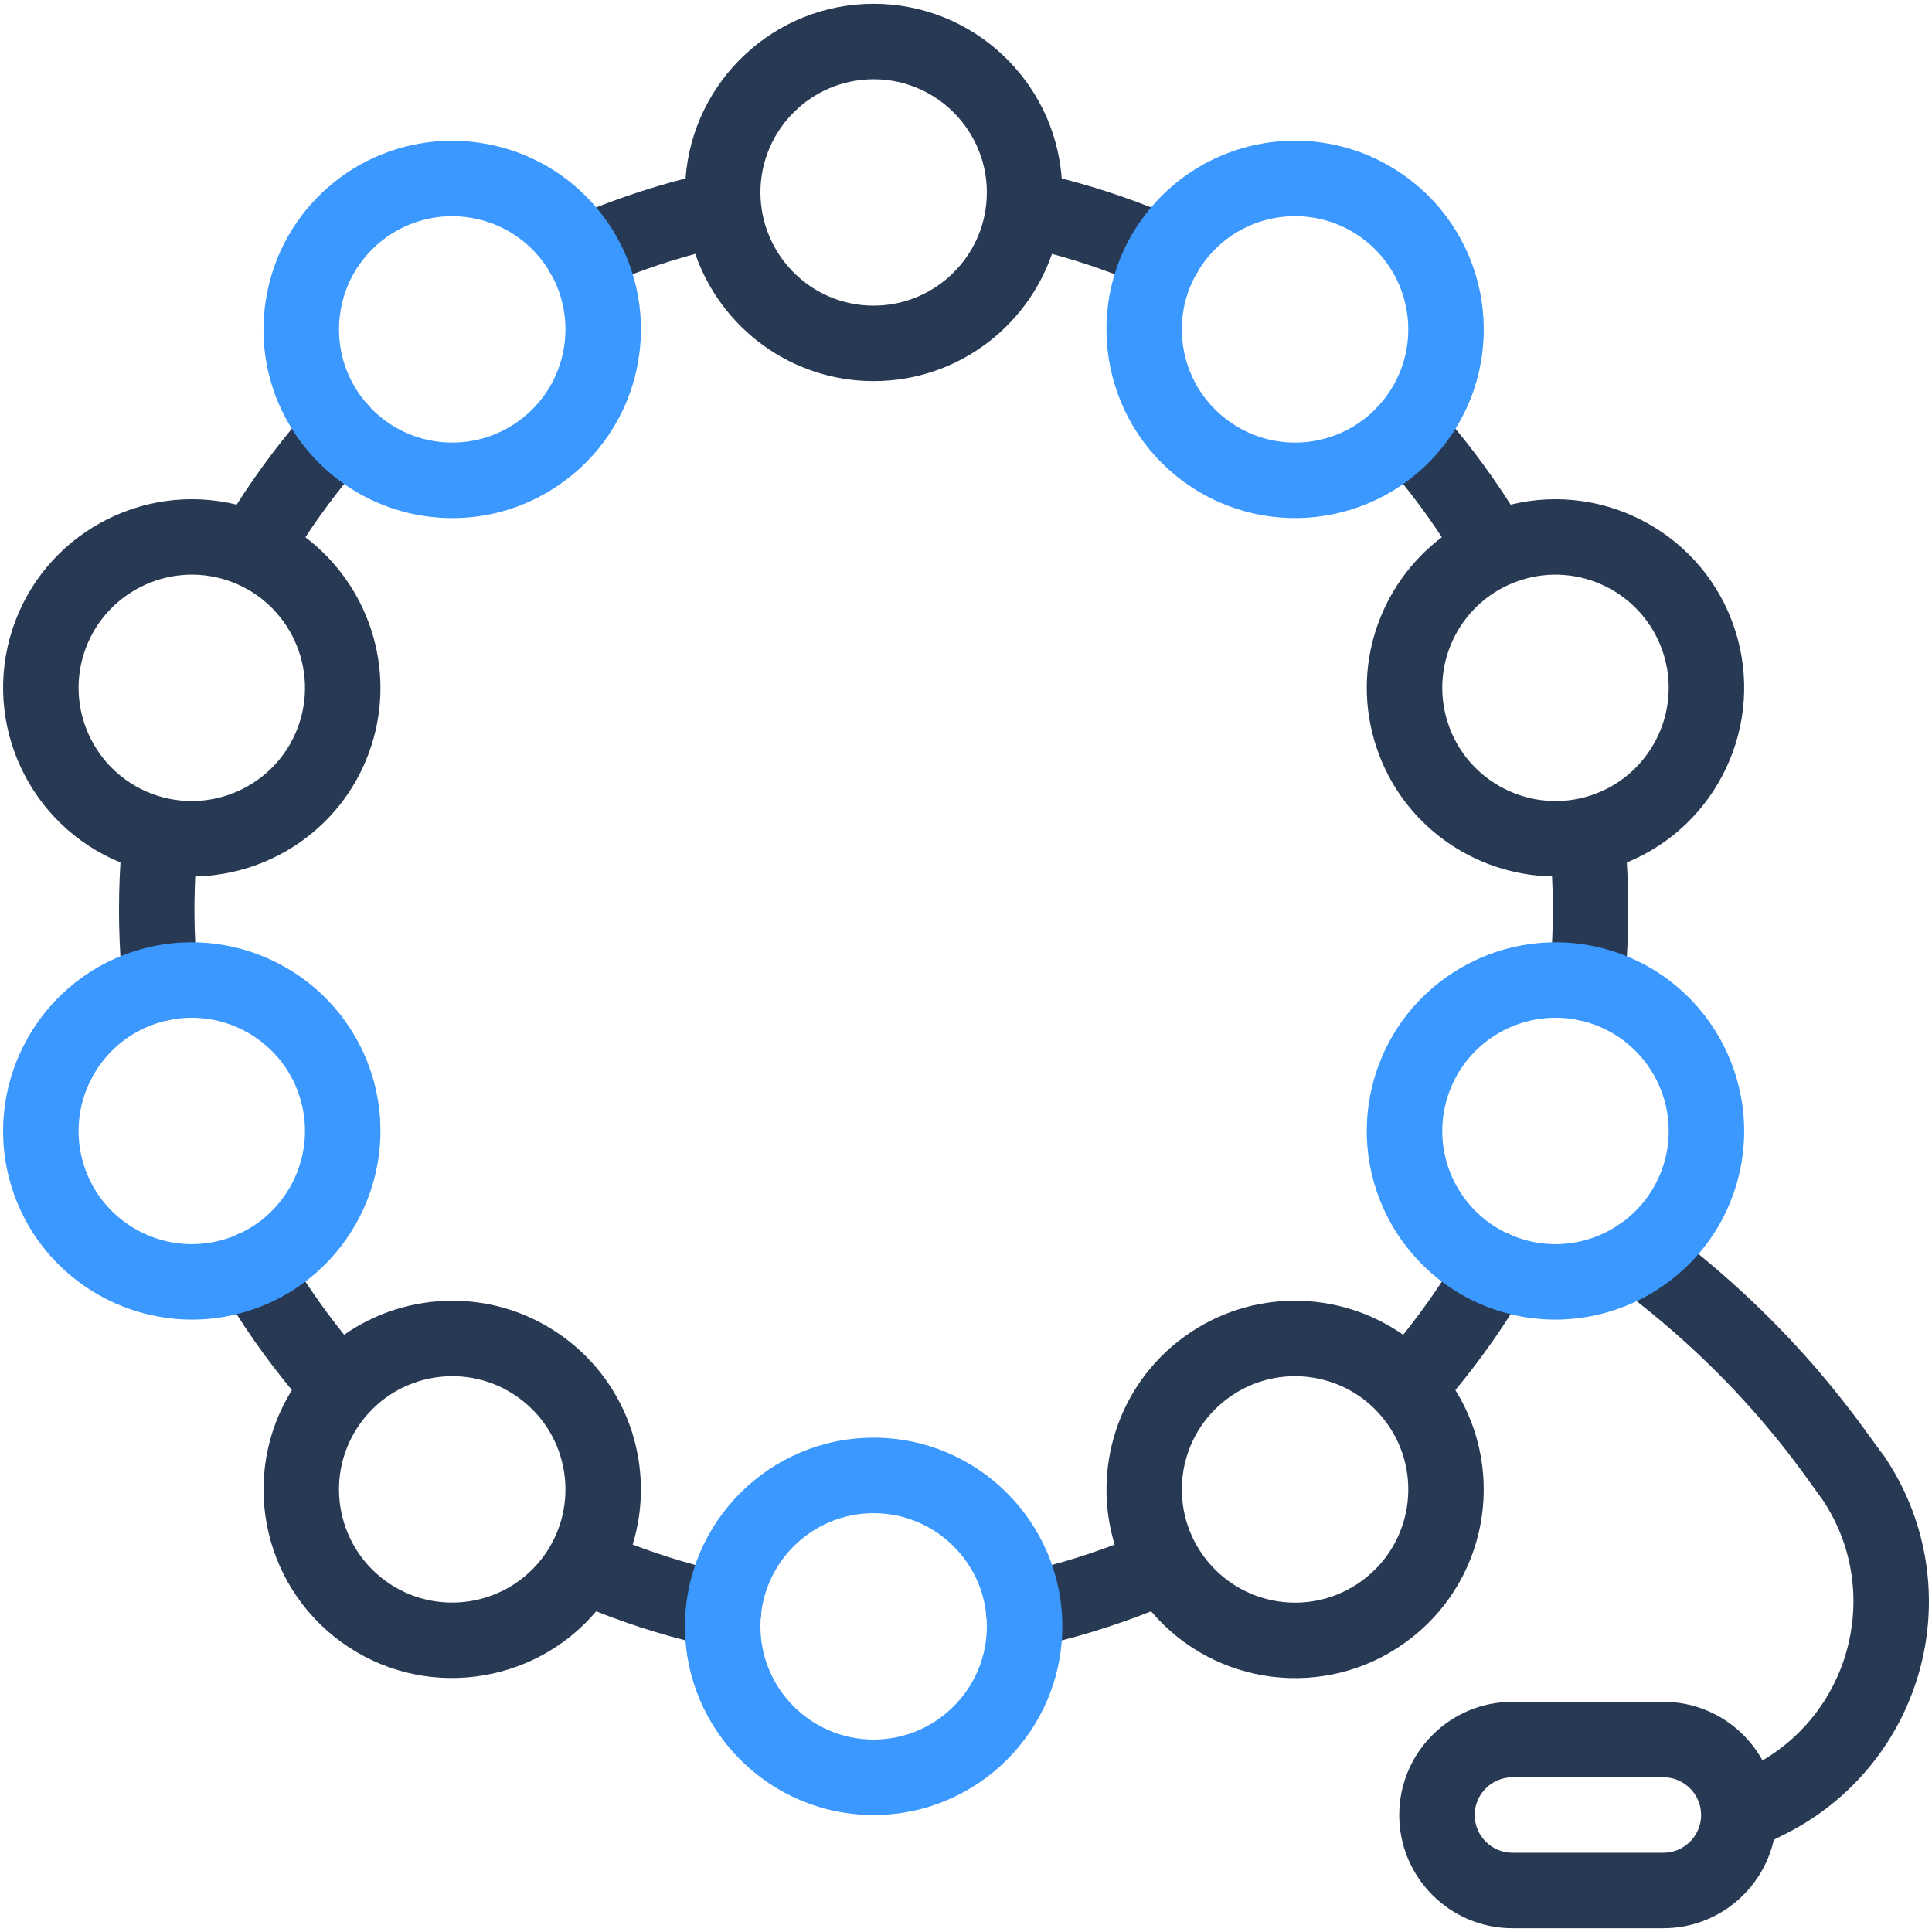 <?xml version="1.0" ?><svg xmlns="http://www.w3.org/2000/svg" xmlns:xlink="http://www.w3.org/1999/xlink" version="1.1" viewBox="0 0 512 512" style="enable-background:new 0 0 512 512;" xml:space="preserve"><g id="_x31_3_x2C__necklace_x2C__accessory_x2C__jewel_x2C__jewelry_x2C__fashion_x2C__diy"><g><g><path style="fill:#283954;" d="M278.788,67.279c8.77,2.38,17.389,5.436,25.725,9.14c5.046,2.239,10.954-0.025,13.199-5.078     c2.242-5.047-0.031-10.956-5.078-13.199c-10.106-4.49-20.592-8.118-31.263-10.855C279.462,21.446,257.843,1,231.523,1     s-47.939,20.446-49.848,46.287c-10.671,2.737-21.157,6.365-31.263,10.855c-5.047,2.243-7.32,8.152-5.078,13.199     c2.226,5.01,8.114,7.337,13.199,5.078c8.334-3.704,16.954-6.76,25.725-9.14c6.77,19.6,25.393,33.721,47.265,33.721     S272.018,86.879,278.788,67.279z M231.523,81c-16.835,0-30-13.77-30-30c0-16.542,13.458-30,30-30     c17.781,0,31.705,15.456,29.835,33.143C259.782,69.213,247.004,81,231.523,81z"/><path style="fill:#283954;" d="M385.691,368.381c7.028-8.491,13.38-17.575,18.912-27.112c2.771-4.777,1.146-10.896-3.631-13.668     c-4.778-2.772-10.897-1.145-13.668,3.631c-4.568,7.873-9.75,15.406-15.456,22.496c-16.994-11.889-40.307-12.346-58.035,0.535     c-17.695,12.856-24.46,35.229-18.416,55.064c-8.531,3.24-17.297,5.828-26.17,7.711c-5.402,1.146-8.853,6.455-7.706,11.858     c1.142,5.381,6.434,8.856,11.858,7.706c10.766-2.285,21.385-5.51,31.68-9.583c16.769,19.849,46.198,23.645,67.532,8.144     C393.951,419.646,399.404,390.451,385.691,368.381z M360.836,418.984c-13.442,9.765-32.176,6.75-41.903-6.638     c-9.71-13.366-6.82-32.125,6.637-41.904c13.431-9.758,32.172-6.758,41.904,6.638     C377.222,390.497,374.248,409.239,360.836,418.984z"/><path style="fill:#283954;" d="M364.672,197.737c6.765,20.821,25.942,34.13,46.636,34.529c0.436,9.104,0.196,18.247-0.732,27.304     c-0.563,5.494,3.435,10.404,8.929,10.968c5.528,0.561,10.407-3.463,10.968-8.929c1.155-11.261,1.313-22.348,0.655-33.049     c24.008-9.79,36.788-36.683,28.651-61.725c-8.136-25.039-34.275-39.281-59.446-33.099c-5.93-9.316-12.625-18.158-19.996-26.346     c-3.695-4.106-10.021-4.438-14.122-0.743c-4.105,3.694-4.438,10.018-0.743,14.122c6.073,6.749,11.643,13.988,16.638,21.599     C365.541,154.856,357.897,176.888,364.672,197.737z M440.756,173.016c5.112,15.732-3.528,32.69-19.261,37.803     c-15.675,5.092-32.673-3.475-37.802-19.262c-5.133-15.793,3.519-32.685,19.261-37.802     C418.69,148.643,435.644,157.284,440.756,173.016z"/><path style="fill:#283954;" d="M193.82,417.038c-8.869-1.882-17.63-4.469-26.156-7.706c6.078-19.846-0.687-42.179-18.43-55.069     c-17.732-12.884-41.042-12.424-58.034-0.535c-5.708-7.092-10.89-14.625-15.455-22.495c-2.771-4.777-8.89-6.403-13.668-3.633     c-4.777,2.771-6.403,8.891-3.633,13.668c5.532,9.535,11.883,18.62,18.913,27.114c-13.715,22.072-8.257,51.266,13.099,66.783     c21.384,15.538,50.866,11.546,67.531-8.145c10.294,4.073,20.914,7.298,31.682,9.583c5.42,1.149,10.715-2.321,11.858-7.706     C202.673,423.493,199.222,418.185,193.82,417.038z M102.211,418.984c-13.415-9.749-16.383-28.491-6.636-41.904     c9.683-13.331,28.412-16.438,41.902-6.638c13.49,9.802,16.325,28.574,6.638,41.904     C134.391,425.73,115.591,428.705,102.211,418.984z"/><path style="fill:#283954;" d="M51.739,232.267c20.698-0.399,39.874-13.715,46.637-34.529     c6.756-20.792-0.911-42.859-17.445-55.358c4.995-7.614,10.568-14.857,16.647-21.611c3.694-4.105,3.361-10.429-0.744-14.123     c-4.104-3.692-10.427-3.36-14.123,0.744c-7.371,8.191-14.065,17.032-19.994,26.345c-25.171-6.185-51.31,8.061-59.447,33.1     c-8.136,25.043,4.645,51.938,28.653,61.726c-0.696,11.322-0.437,22.419,0.653,33.047c0.563,5.486,5.459,9.489,10.968,8.929     c5.494-0.563,9.491-5.474,8.929-10.968C51.543,250.511,51.303,241.369,51.739,232.267z M22.291,173.017     c5.112-15.732,22.069-24.374,37.802-19.262c15.691,5.1,24.386,22.034,19.262,37.803c-5.129,15.791-22.134,24.352-37.803,19.261     h0.001C25.82,205.706,17.179,188.748,22.291,173.017z"/><path style="fill:#283954;" d="M499.186,385.681c-4.366-5.339-21.605-33.362-58.671-60.825c-4.435-3.29-10.7-2.357-13.987,2.081     c-3.288,4.437-2.356,10.699,2.081,13.987c34.55,25.602,50.902,52.179,54.086,56.072c15.936,23.253,8.712,55.197-15.61,69.54     C461.97,457.283,452.112,451,440.812,451h-40c-16.542,0-30,13.458-30,30s13.458,30,30,30h40     c14.294,0,26.277-10.052,29.272-23.456l2.971-1.485c17.84-8.92,30.938-25.112,35.934-44.425     C513.961,422.418,510.389,402.026,499.186,385.681z M440.812,491h-40c-5.514,0-10-4.486-10-10s4.486-10,10-10h40     c5.514,0,10,4.486,10,10S446.326,491,440.812,491z"/></g><g><path style="fill:#3A98FF;" d="M118.081,37.334c-23.51,0.794-43.809,18.074-47.621,42.131     c-4.822,30.452,18.749,57.844,49.49,57.833c10.472,0,20.648-3.286,29.283-9.561c22.36-16.244,27.305-47.484,11.062-69.84     C150.165,43.957,134.129,36.792,118.081,37.334z M137.477,111.558c-13.417,9.747-32.162,6.773-41.902-6.638     c-0.001,0-0.001,0-0.001,0c-4.71-6.482-6.613-14.412-5.36-22.326c2.362-14.91,15.192-25.296,29.591-25.296     c9.284,0,18.447,4.286,24.311,12.355C153.863,83.07,150.89,101.812,137.477,111.558z"/><path style="fill:#3A98FF;" d="M35.371,252.16c-26.22,8.521-40.62,36.784-32.102,63.005c8.538,26.27,36.832,40.604,63.004,32.102     c0,0,0,0,0.001,0c26.221-8.521,40.621-36.784,32.102-63.004C89.856,258.042,61.596,243.644,35.371,252.16z M60.093,328.245     c-15.739,5.111-32.69-3.529-37.803-19.261c-5.111-15.732,3.529-32.69,19.261-37.803c15.714-5.104,32.684,3.507,37.803,19.262     C84.466,306.175,75.826,323.133,60.093,328.245z"/><path style="fill:#3A98FF;" d="M231.523,381c-27.57,0-50,22.43-50,50s22.43,50,50,50s50-22.43,50-50S259.093,381,231.523,381z      M231.523,461c-16.542,0-30-13.458-30-30s13.458-30,30-30s30,13.458,30,30S248.065,461,231.523,461z"/><path style="fill:#3A98FF;" d="M427.674,252.16c-26.223-8.522-54.483,5.883-63.003,32.102     c-8.54,26.286,5.819,54.463,32.103,63.005c26.187,8.51,54.473-5.85,63.003-32.103     C468.297,288.944,453.896,260.681,427.674,252.16z M440.756,308.984c-5.11,15.731-22.063,24.376-37.802,19.261     c-15.771-5.125-24.385-22.033-19.261-37.803c5.122-15.766,22.104-24.362,37.802-19.261     C437.227,276.294,445.868,293.252,440.756,308.984z"/><path style="fill:#3A98FF;" d="M383.653,116.676c16.246-22.359,11.295-53.598-11.062-69.84     c-22.358-16.243-53.598-11.293-69.839,11.062c-16.206,22.304-11.244,53.634,11.061,69.84     C336.121,143.945,367.377,139.08,383.653,116.676z M367.473,104.92c-9.749,13.417-28.491,16.382-41.904,6.638     c-13.415-9.749-16.383-28.49-6.637-41.904c9.766-13.441,28.52-16.36,41.903-6.638C374.252,72.764,377.219,91.507,367.473,104.92z     "/></g></g></g><g id="Layer_1"/></svg>
